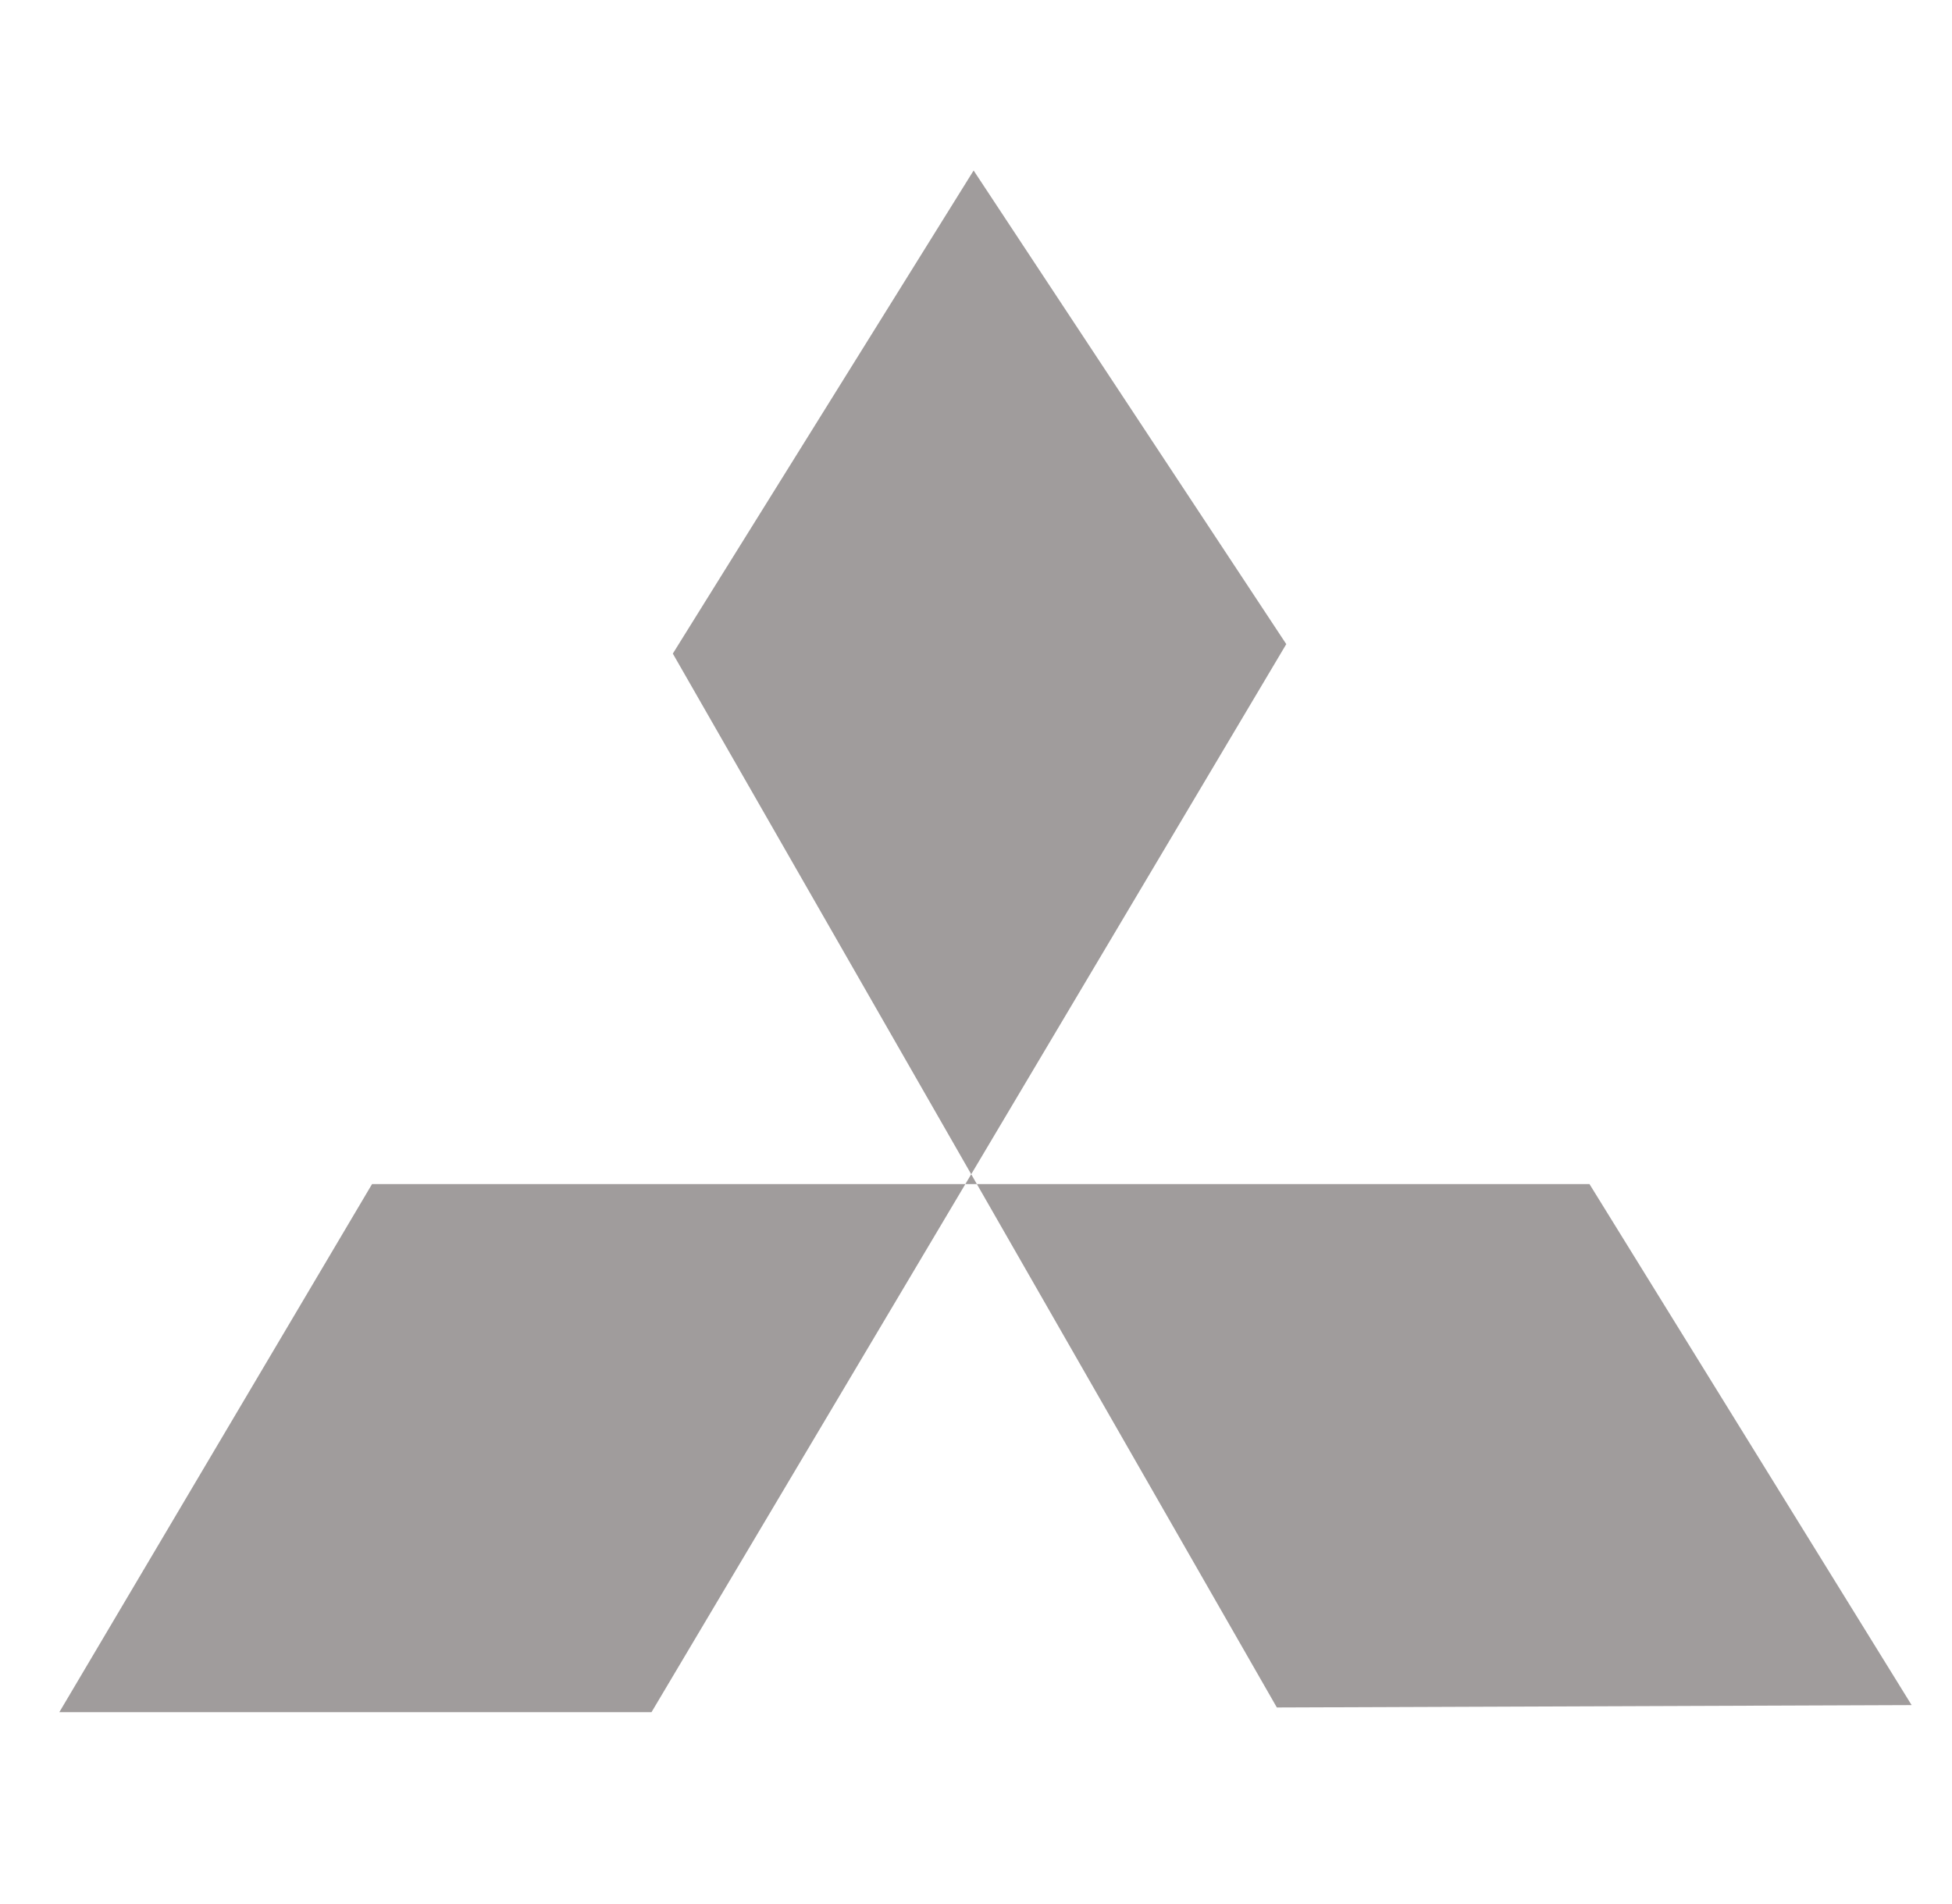 <svg width="41" height="40" viewBox="0 0 41 40" fill="none" xmlns="http://www.w3.org/2000/svg">
<g clip-path="url(#clip0_413_309)">
<path d="M20.45 3.582L14.132 13.731L26.819 35.871L40.152 35.821L33.386 24.876H7.814L1.246 35.97H13.684L27.017 13.532L20.45 3.582Z" fill="#A09C9C"/>
</g>
<defs>
<clipPath id="clip0_413_309">
<rect width="40" height="40" fill="white" transform="translate(0.699)"/>
</clipPath>
</defs>
</svg>
